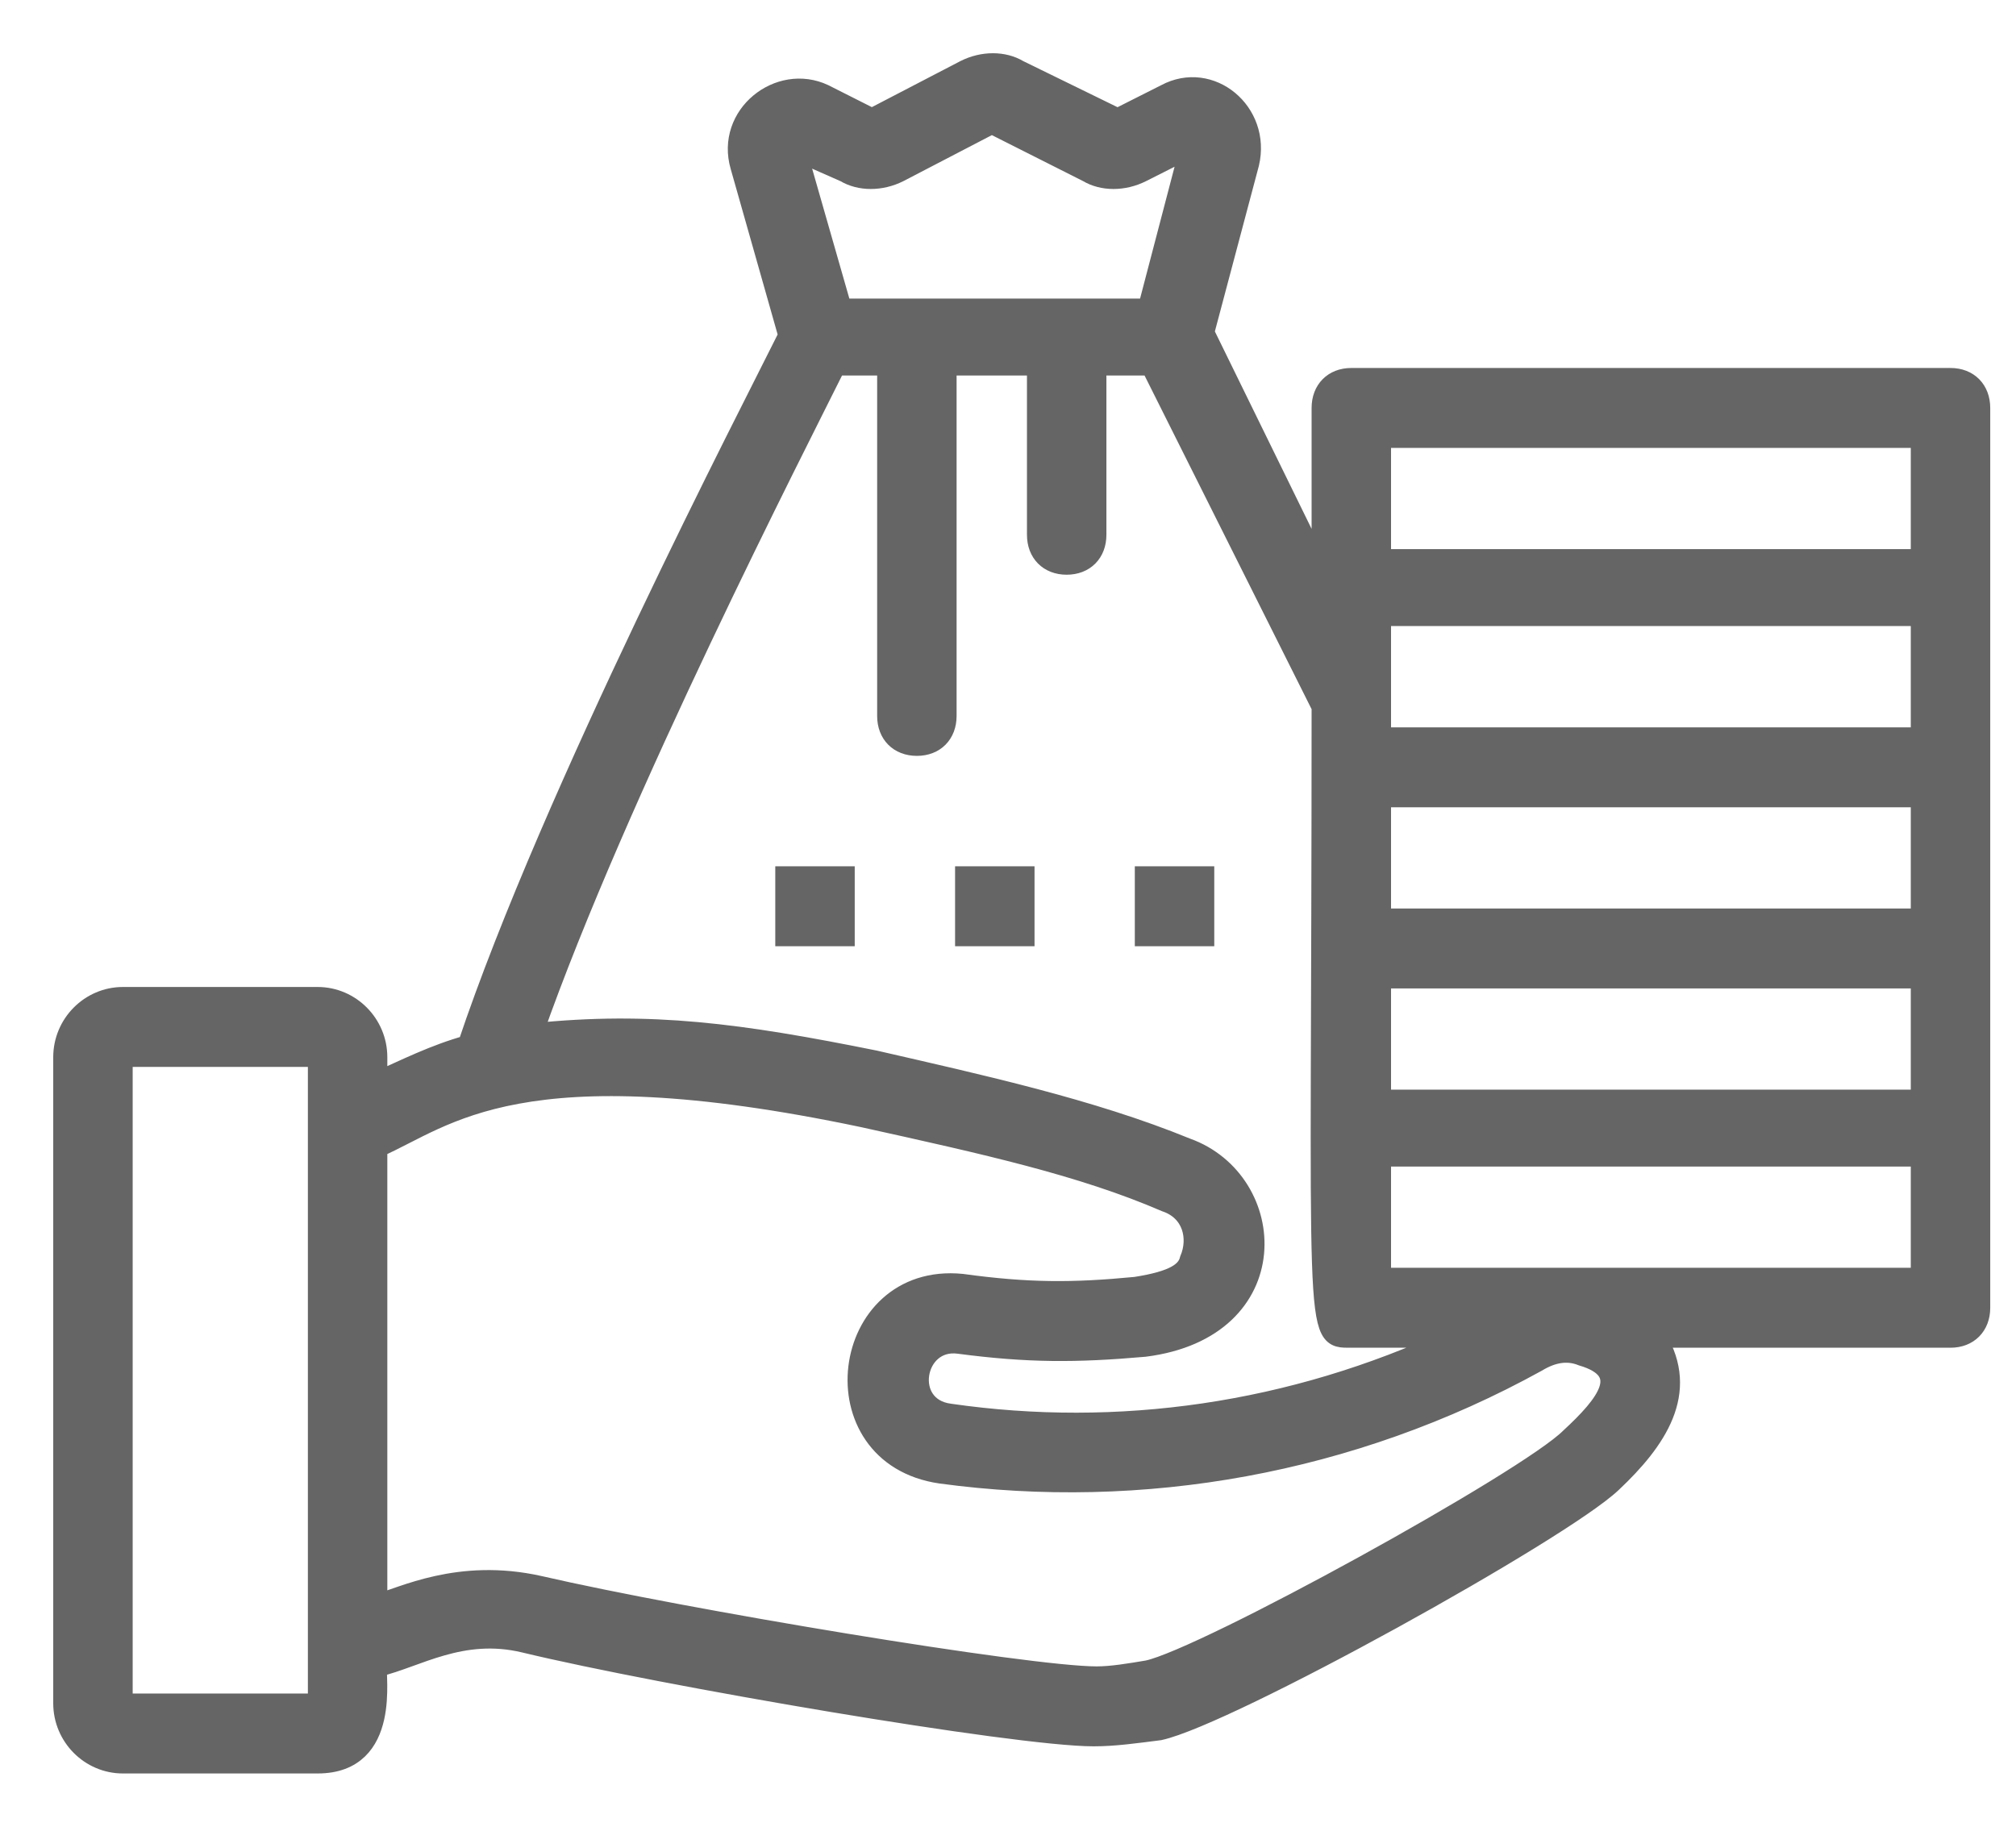 <svg width="32" height="29" viewBox="0 0 32 29" fill="none" xmlns="http://www.w3.org/2000/svg">
<path d="M30.961 5.997H21.449C21.164 5.997 20.974 6.189 20.974 6.477V9.065L19.119 5.278L19.832 2.594C20.023 1.779 19.214 1.108 18.501 1.491L17.74 1.875L16.171 1.108C15.933 0.964 15.6 0.964 15.315 1.108L13.84 1.875L13.079 1.491C12.366 1.156 11.51 1.827 11.748 2.642L12.509 5.326C11.938 6.477 8.752 12.613 7.42 16.591C6.897 16.735 6.421 16.975 5.993 17.166V16.783C5.993 16.256 5.565 15.824 5.042 15.824H1.951C1.428 15.824 1 16.256 1 16.783V27.041C1 27.569 1.428 28 1.951 28H5.042C6.231 28 5.946 26.562 5.993 26.466C6.612 26.322 7.325 25.843 8.324 26.083C10.511 26.61 16.123 27.569 17.36 27.569C17.692 27.569 18.025 27.521 18.406 27.473C19.5 27.233 24.778 24.309 25.587 23.542C26.3 22.871 26.823 22.104 26.3 21.241H30.961C31.246 21.241 31.436 21.049 31.436 20.762C31.436 14.53 31.436 12.756 31.436 6.477C31.436 6.189 31.246 5.997 30.961 5.997ZM30.485 11.702H21.925V9.784H30.485V11.702ZM30.485 14.578H21.925V12.661H30.485V14.578ZM21.925 15.537H30.485V17.454H21.925V15.537ZM21.925 6.956H30.485V8.873H21.925V6.956ZM13.412 2.738C13.65 2.881 13.983 2.881 14.268 2.738L15.743 1.971L17.264 2.738C17.502 2.881 17.835 2.881 18.12 2.738L18.881 2.354L18.216 4.895C17.74 4.895 20.023 4.895 13.365 4.895L12.651 2.402L13.412 2.738ZM1.951 27.089V16.783H5.042C5.042 19.18 5.042 24.453 5.042 27.041H1.951V27.089ZM24.921 22.823C24.255 23.494 19.119 26.322 18.216 26.514C17.93 26.562 17.645 26.61 17.407 26.61C16.313 26.61 10.844 25.699 8.562 25.172C7.277 24.884 6.374 25.363 5.993 25.459V18.221C7.087 17.742 8.229 16.591 13.698 17.742C15.648 18.173 17.169 18.509 18.501 19.084C18.929 19.228 19.024 19.659 18.881 19.995C18.834 20.186 18.644 20.33 18.025 20.426C17.027 20.522 16.313 20.522 15.267 20.378C13.317 20.186 12.937 23.11 14.934 23.398C18.12 23.83 21.449 23.254 24.398 21.625C24.636 21.481 24.873 21.433 25.111 21.529C25.92 21.768 25.492 22.296 24.921 22.823ZM15.077 22.439C14.316 22.343 14.506 21.241 15.22 21.337C16.313 21.481 17.074 21.481 18.168 21.385C20.451 21.097 20.308 18.748 18.834 18.221C17.312 17.598 15.552 17.214 13.888 16.831C11.748 16.399 10.321 16.208 8.466 16.399C9.798 12.613 12.651 7.052 13.27 5.806H14.078V11.366C14.078 11.654 14.268 11.845 14.554 11.845C14.839 11.845 15.029 11.654 15.029 11.366V5.806H15.41H16.456V8.49C16.456 8.778 16.646 8.969 16.931 8.969C17.217 8.969 17.407 8.778 17.407 8.49V5.806H18.263L20.974 11.222C20.974 21.385 20.831 21.241 21.449 21.241H23.066C20.498 22.439 17.74 22.823 15.077 22.439ZM30.485 20.282H21.925V18.365H30.485V20.282Z" fill="#656565" stroke="#656565" stroke-width="0.31"/>
<path d="M13.412 13.908H12.461V14.867H13.412V13.908Z" fill="#656565" stroke="#656565" stroke-width="0.31"/>
<path d="M16.266 13.908H15.315V14.867H16.266V13.908Z" fill="#656565" stroke="#656565" stroke-width="0.31"/>
<path d="M19.119 13.908H18.168V14.867H19.119V13.908Z" fill="#656565" stroke="#656565" stroke-width="0.31"/>
</svg>
